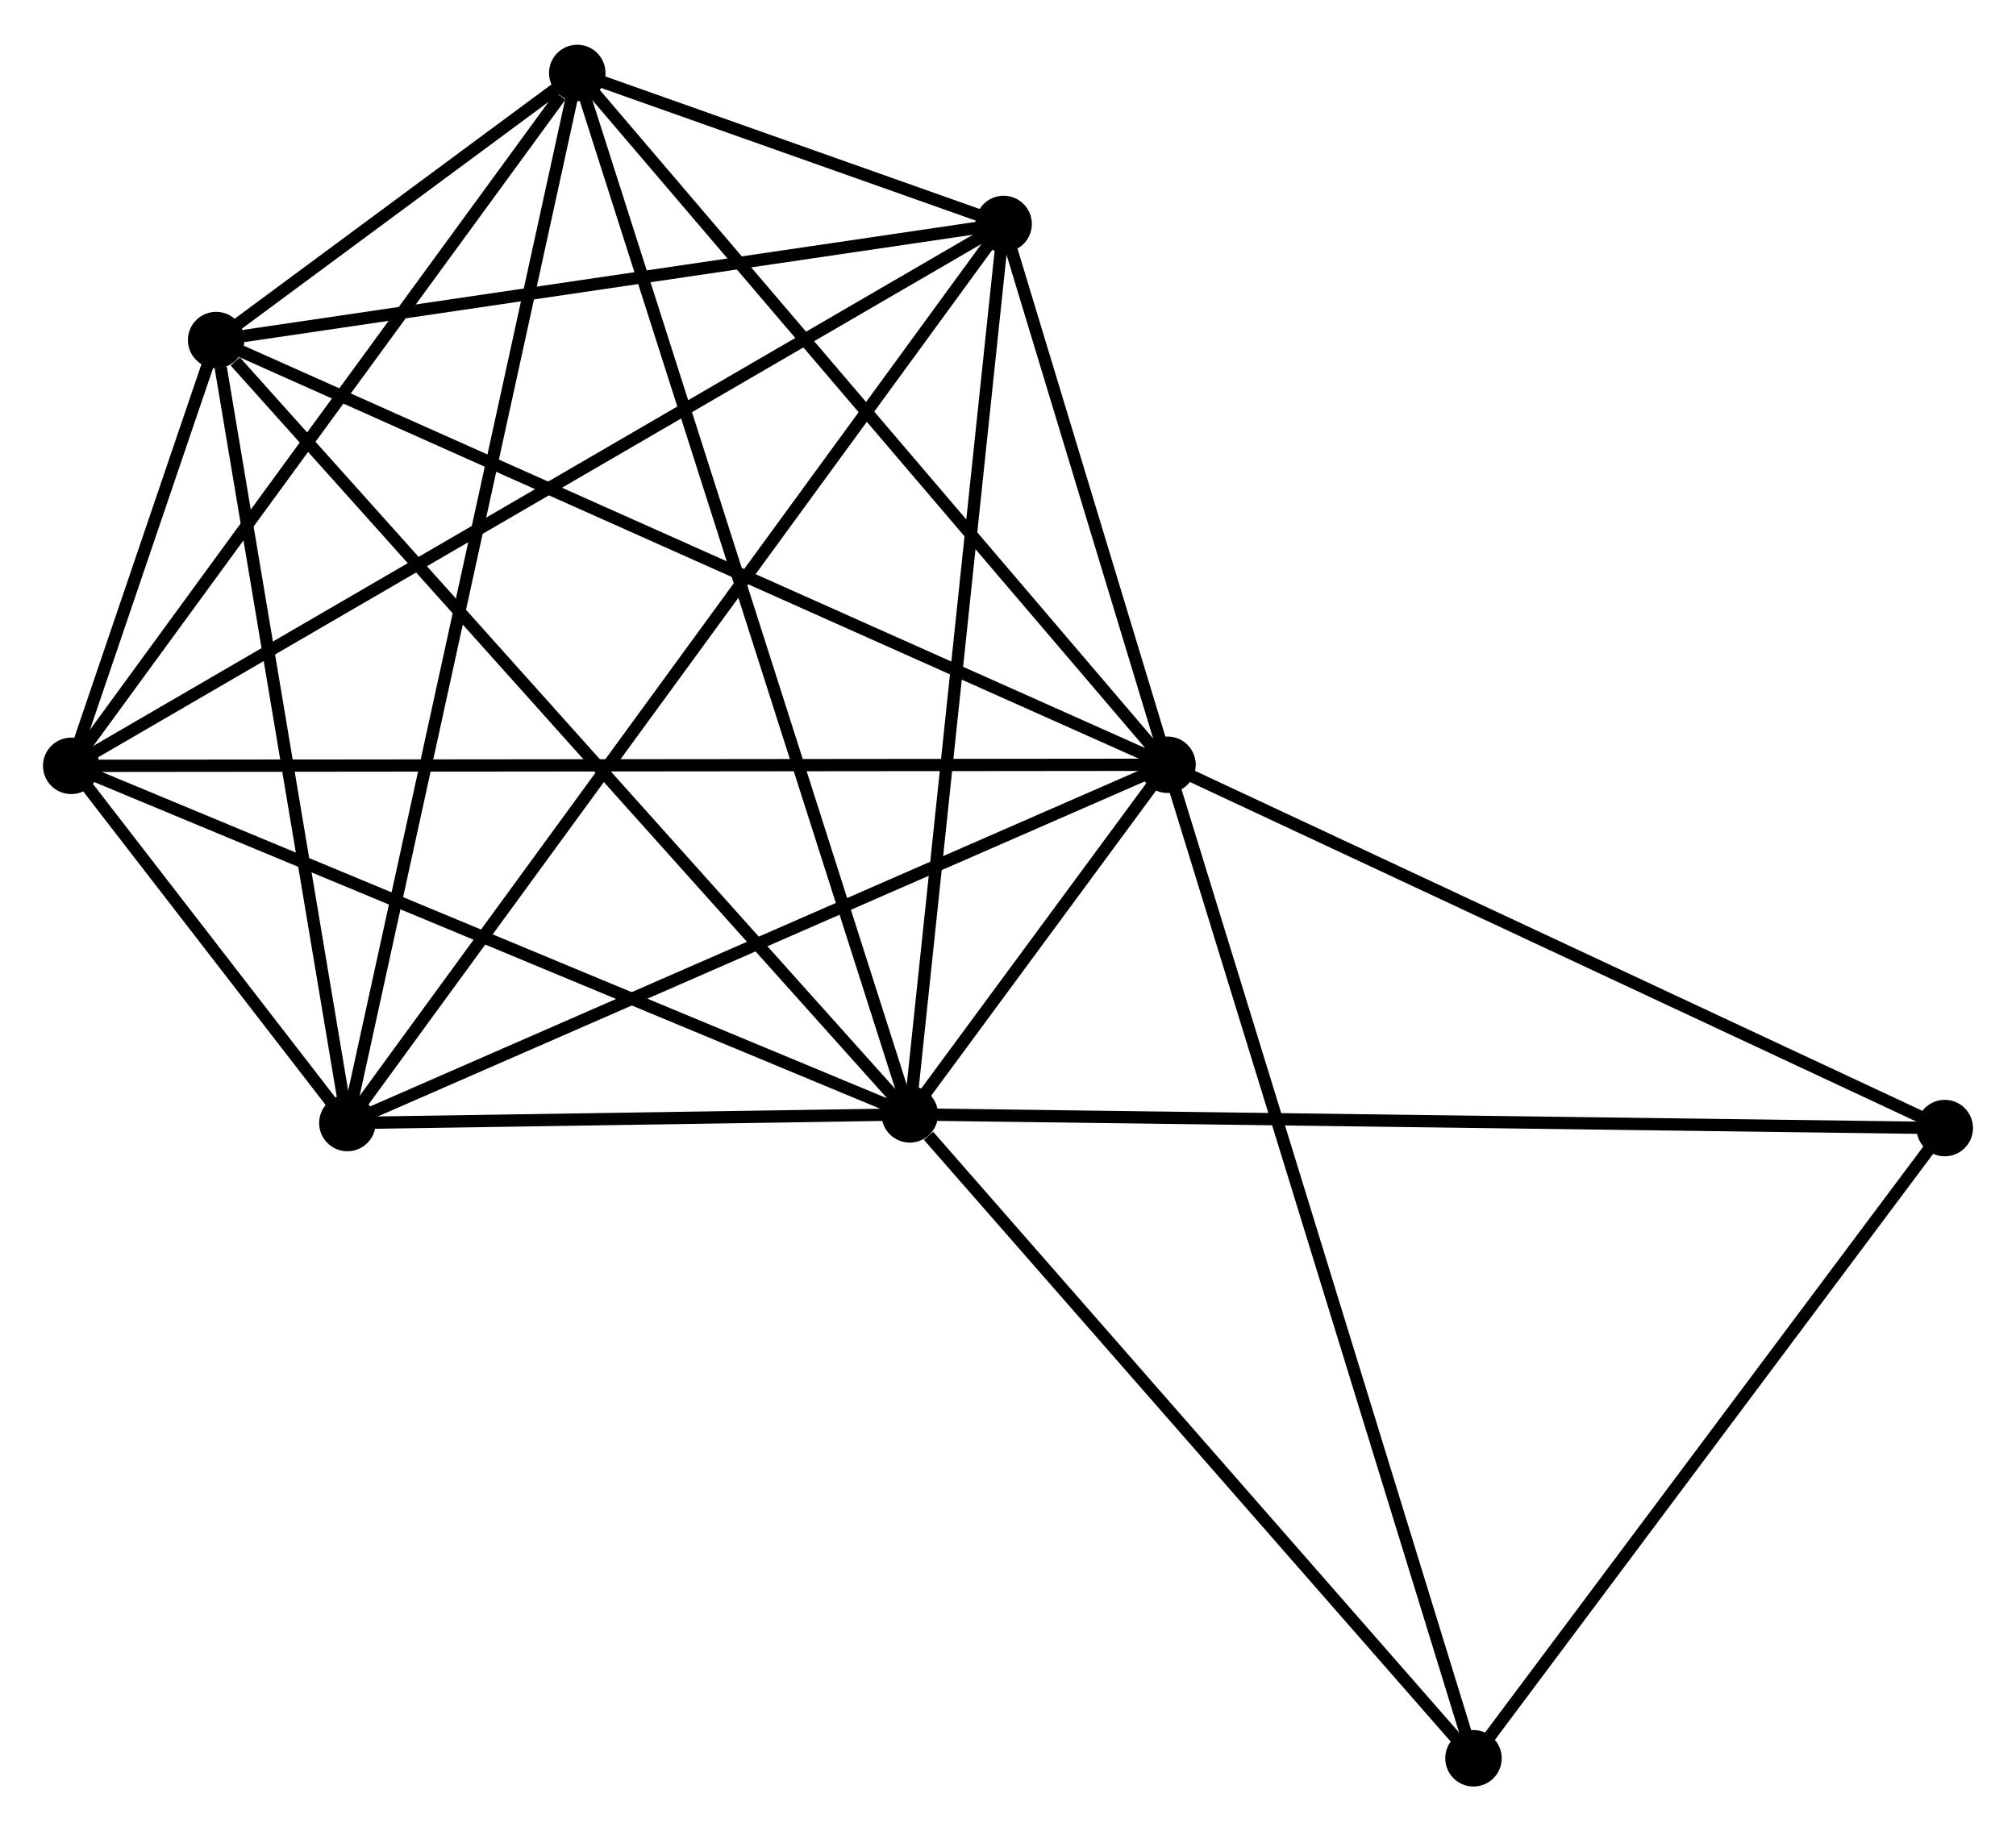 <?xml version="1.0" encoding="UTF-8" standalone="no"?>
<!DOCTYPE svg PUBLIC "-//W3C//DTD SVG 1.1//EN"
 "http://www.w3.org/Graphics/SVG/1.1/DTD/svg11.dtd">
<!-- Generated by graphviz version 2.36.0 (20140111.2315)
 -->
<!-- Title: %3 Pages: 1 -->
<svg width="164pt" height="149pt"
 viewBox="0.00 0.00 164.21 148.90" xmlns="http://www.w3.org/2000/svg" xmlns:xlink="http://www.w3.org/1999/xlink">
<g id="graph0" class="graph" transform="scale(1 1) rotate(0) translate(4 144.899)">
<title>%3</title>
<!-- 0 -->
<g id="node1" class="node"><title>0</title>
<ellipse fill="black" stroke="black" cx="70.104" cy="-54.258" rx="1.8" ry="1.8"/>
</g>
<!-- 1 -->
<g id="node2" class="node"><title>1</title>
<ellipse fill="black" stroke="black" cx="91.098" cy="-82.741" rx="1.8" ry="1.8"/>
</g>
<!-- 0&#45;&#45;1 -->
<g id="edge1" class="edge"><title>0&#45;&#45;1</title>
<path fill="none" stroke="black" d="M71.233,-55.789C74.844,-60.688 86.097,-75.957 89.859,-81.06"/>
</g>
<!-- 2 -->
<g id="node3" class="node"><title>2</title>
<ellipse fill="black" stroke="black" cx="24.295" cy="-53.552" rx="1.8" ry="1.8"/>
</g>
<!-- 0&#45;&#45;2 -->
<g id="edge2" class="edge"><title>0&#45;&#45;2</title>
<path fill="none" stroke="black" d="M68.136,-54.227C60.601,-54.111 33.639,-53.696 26.205,-53.581"/>
</g>
<!-- 3 -->
<g id="node4" class="node"><title>3</title>
<ellipse fill="black" stroke="black" cx="43.019" cy="-139.099" rx="1.8" ry="1.8"/>
</g>
<!-- 0&#45;&#45;3 -->
<g id="edge3" class="edge"><title>0&#45;&#45;3</title>
<path fill="none" stroke="black" d="M69.538,-56.03C66.014,-67.071 47.097,-126.323 43.582,-137.336"/>
</g>
<!-- 4 -->
<g id="node5" class="node"><title>4</title>
<ellipse fill="black" stroke="black" cx="77.748" cy="-126.798" rx="1.8" ry="1.8"/>
</g>
<!-- 0&#45;&#45;4 -->
<g id="edge4" class="edge"><title>0&#45;&#45;4</title>
<path fill="none" stroke="black" d="M70.293,-56.051C71.341,-66 76.435,-114.344 77.537,-124.801"/>
</g>
<!-- 5 -->
<g id="node6" class="node"><title>5</title>
<ellipse fill="black" stroke="black" cx="13.605" cy="-117.339" rx="1.8" ry="1.8"/>
</g>
<!-- 0&#45;&#45;5 -->
<g id="edge5" class="edge"><title>0&#45;&#45;5</title>
<path fill="none" stroke="black" d="M68.708,-55.817C60.959,-64.469 23.304,-106.51 15.16,-115.603"/>
</g>
<!-- 6 -->
<g id="node7" class="node"><title>6</title>
<ellipse fill="black" stroke="black" cx="1.8" cy="-82.652" rx="1.8" ry="1.8"/>
</g>
<!-- 0&#45;&#45;6 -->
<g id="edge6" class="edge"><title>0&#45;&#45;6</title>
<path fill="none" stroke="black" d="M68.416,-54.959C59.048,-58.854 13.526,-77.778 3.68,-81.871"/>
</g>
<!-- 7 -->
<g id="node8" class="node"><title>7</title>
<ellipse fill="black" stroke="black" cx="154.407" cy="-53.142" rx="1.8" ry="1.8"/>
</g>
<!-- 0&#45;&#45;7 -->
<g id="edge7" class="edge"><title>0&#45;&#45;7</title>
<path fill="none" stroke="black" d="M72.188,-54.23C83.852,-54.076 140.924,-53.321 152.396,-53.169"/>
</g>
<!-- 8 -->
<g id="node9" class="node"><title>8</title>
<ellipse fill="black" stroke="black" cx="116.02" cy="-1.8" rx="1.8" ry="1.8"/>
</g>
<!-- 0&#45;&#45;8 -->
<g id="edge8" class="edge"><title>0&#45;&#45;8</title>
<path fill="none" stroke="black" d="M71.632,-52.512C78.728,-44.406 108.393,-10.513 114.798,-3.196"/>
</g>
<!-- 1&#45;&#45;2 -->
<g id="edge9" class="edge"><title>1&#45;&#45;2</title>
<path fill="none" stroke="black" d="M89.447,-82.019C80.285,-78.016 35.763,-58.563 26.134,-54.355"/>
</g>
<!-- 1&#45;&#45;3 -->
<g id="edge10" class="edge"><title>1&#45;&#45;3</title>
<path fill="none" stroke="black" d="M89.909,-84.134C83.315,-91.864 51.273,-129.423 44.343,-137.547"/>
</g>
<!-- 1&#45;&#45;4 -->
<g id="edge11" class="edge"><title>1&#45;&#45;4</title>
<path fill="none" stroke="black" d="M90.524,-84.634C88.328,-91.881 80.471,-117.811 78.304,-124.961"/>
</g>
<!-- 1&#45;&#45;5 -->
<g id="edge12" class="edge"><title>1&#45;&#45;5</title>
<path fill="none" stroke="black" d="M89.182,-83.596C78.461,-88.383 25.999,-111.806 15.453,-116.514"/>
</g>
<!-- 1&#45;&#45;6 -->
<g id="edge13" class="edge"><title>1&#45;&#45;6</title>
<path fill="none" stroke="black" d="M89.233,-82.739C77.612,-82.728 15.246,-82.666 3.655,-82.654"/>
</g>
<!-- 1&#45;&#45;7 -->
<g id="edge14" class="edge"><title>1&#45;&#45;7</title>
<path fill="none" stroke="black" d="M92.924,-81.887C102.169,-77.565 143.716,-58.141 152.693,-53.944"/>
</g>
<!-- 1&#45;&#45;8 -->
<g id="edge15" class="edge"><title>1&#45;&#45;8</title>
<path fill="none" stroke="black" d="M91.714,-80.74C95.162,-69.542 112.034,-14.746 115.425,-3.731"/>
</g>
<!-- 2&#45;&#45;3 -->
<g id="edge16" class="edge"><title>2&#45;&#45;3</title>
<path fill="none" stroke="black" d="M24.686,-55.338C27.123,-66.472 40.2,-126.217 42.63,-137.322"/>
</g>
<!-- 2&#45;&#45;4 -->
<g id="edge17" class="edge"><title>2&#45;&#45;4</title>
<path fill="none" stroke="black" d="M25.411,-55.081C32.368,-64.614 69.699,-115.768 76.637,-125.276"/>
</g>
<!-- 2&#45;&#45;5 -->
<g id="edge18" class="edge"><title>2&#45;&#45;5</title>
<path fill="none" stroke="black" d="M23.987,-55.392C22.453,-64.543 15.655,-105.108 13.979,-115.106"/>
</g>
<!-- 2&#45;&#45;6 -->
<g id="edge19" class="edge"><title>2&#45;&#45;6</title>
<path fill="none" stroke="black" d="M23.086,-55.116C19.143,-60.216 6.7,-76.313 2.908,-81.219"/>
</g>
<!-- 3&#45;&#45;4 -->
<g id="edge20" class="edge"><title>3&#45;&#45;4</title>
<path fill="none" stroke="black" d="M44.886,-138.437C50.973,-136.281 70.183,-129.477 76.037,-127.403"/>
</g>
<!-- 3&#45;&#45;5 -->
<g id="edge21" class="edge"><title>3&#45;&#45;5</title>
<path fill="none" stroke="black" d="M41.438,-137.929C36.283,-134.115 20.012,-122.079 15.053,-118.411"/>
</g>
<!-- 3&#45;&#45;6 -->
<g id="edge22" class="edge"><title>3&#45;&#45;6</title>
<path fill="none" stroke="black" d="M41.648,-137.22C35.278,-128.497 8.647,-92.028 2.897,-84.155"/>
</g>
<!-- 4&#45;&#45;5 -->
<g id="edge23" class="edge"><title>4&#45;&#45;5</title>
<path fill="none" stroke="black" d="M75.897,-126.525C66.695,-125.168 25.904,-119.153 15.85,-117.67"/>
</g>
<!-- 4&#45;&#45;6 -->
<g id="edge24" class="edge"><title>4&#45;&#45;6</title>
<path fill="none" stroke="black" d="M76.161,-125.876C66.277,-120.13 13.236,-89.299 3.378,-83.569"/>
</g>
<!-- 5&#45;&#45;6 -->
<g id="edge25" class="edge"><title>5&#45;&#45;6</title>
<path fill="none" stroke="black" d="M12.97,-115.474C10.901,-109.395 4.371,-90.208 2.381,-84.361"/>
</g>
<!-- 7&#45;&#45;8 -->
<g id="edge26" class="edge"><title>7&#45;&#45;8</title>
<path fill="none" stroke="black" d="M153.13,-51.434C147.302,-43.639 123.26,-11.484 117.341,-3.567"/>
</g>
</g>
</svg>
